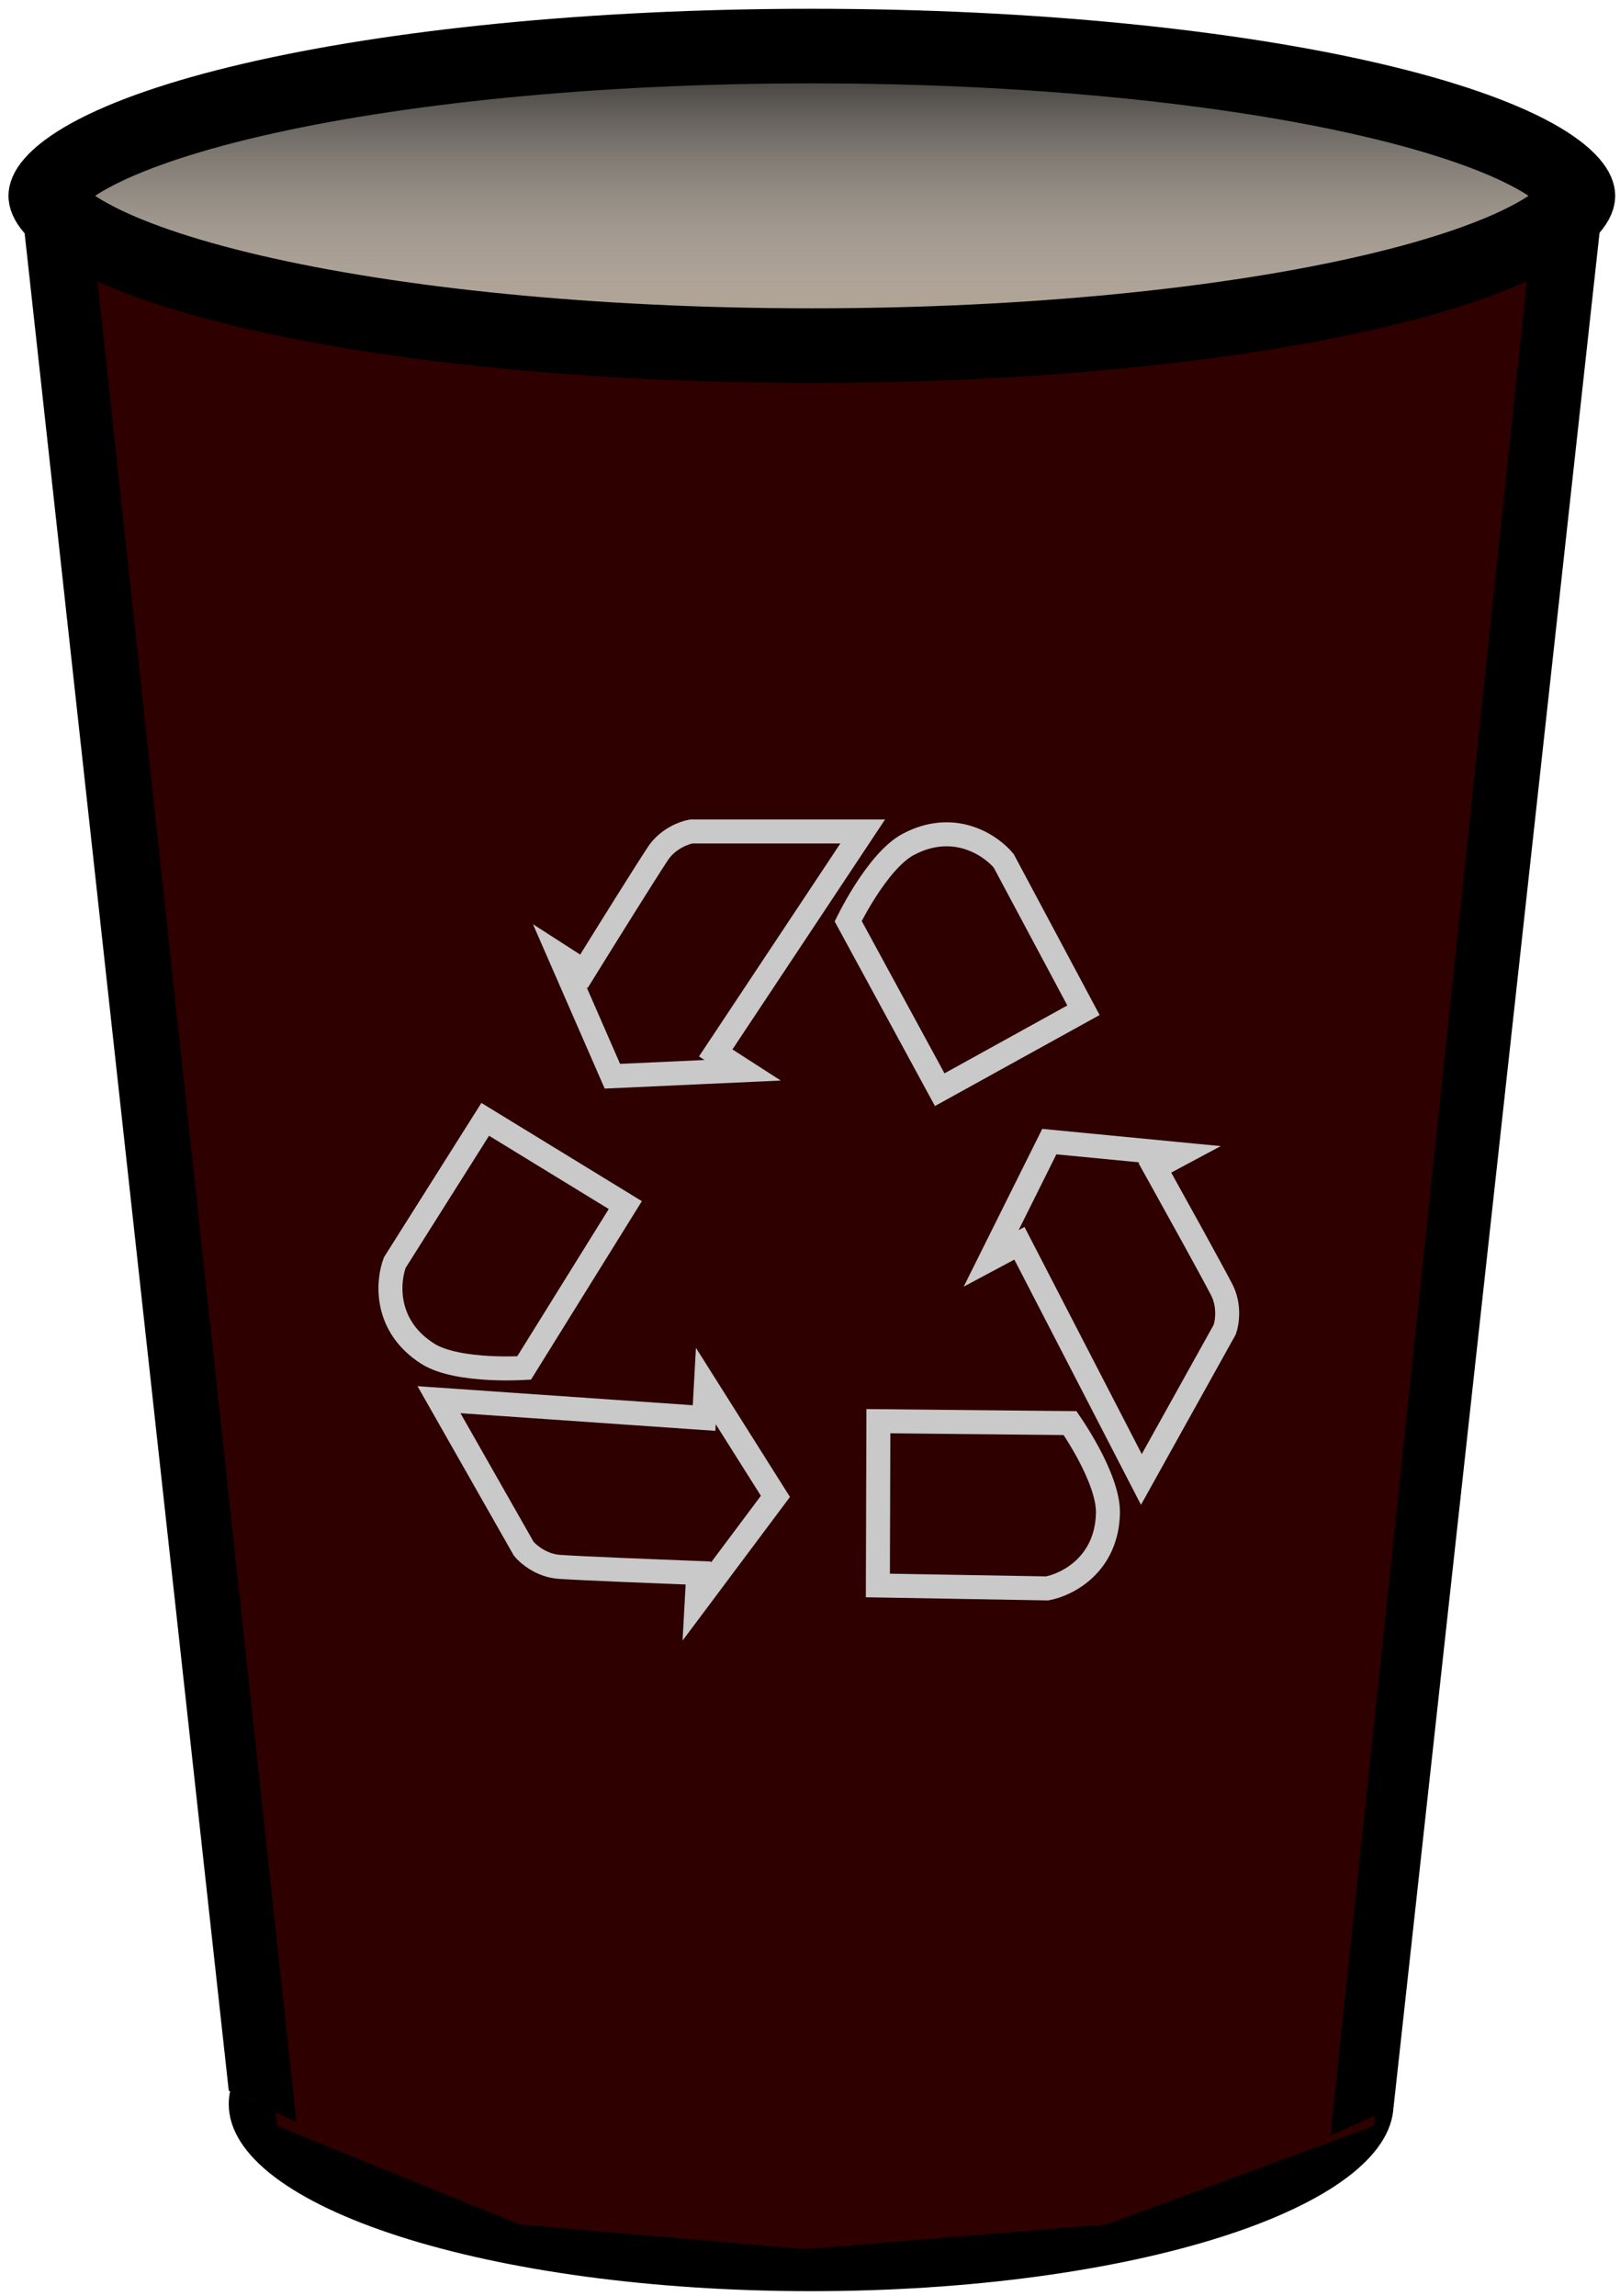 <svg width="180" height="255" viewBox="0 0 180 255" fill="none" xmlns="http://www.w3.org/2000/svg">
<path fill-rule="evenodd" clip-rule="evenodd" d="M25.581 232.217C25.472 232.71 25.417 233.207 25.417 233.709C25.417 245.185 54.39 254.487 90.13 254.487C125.661 254.487 154.504 245.293 154.839 233.91C148.574 236.635 141.078 238.949 132.677 240.728C122.024 244.04 107.02 246.203 90.13 246.203C72.877 246.203 57.593 243.946 46.903 240.514C44.189 239.642 41.888 238.732 39.986 237.826C34.588 236.189 29.746 234.304 25.581 232.217Z" fill="black"/>
<path d="M5.019 22.525L44.264 35.46L89.373 37.59L143.787 35.46L174.697 22.525L152.638 236.143L122.958 247.078L89.373 249.811L57.74 247.078L30.794 236.143L5.019 22.525Z" fill="#2E0000"/>
<path d="M175.323 21.752C175.323 21.9 175.277 22.368 174.541 23.205C173.782 24.068 172.474 25.099 170.454 26.211C166.415 28.433 160.297 30.568 152.382 32.41C136.618 36.079 114.633 38.388 90.204 38.388C65.774 38.388 43.789 36.079 28.025 32.41C20.11 30.568 13.992 28.433 9.954 26.211C7.933 25.099 6.625 24.068 5.866 23.205C5.131 22.368 5.084 21.9 5.084 21.752C5.084 21.604 5.131 21.137 5.866 20.3C6.625 19.436 7.933 18.406 9.954 17.293C13.992 15.071 20.11 12.937 28.025 11.094C43.789 7.425 65.774 5.117 90.204 5.117C114.633 5.117 136.618 7.425 152.382 11.094C160.297 12.937 166.415 15.071 170.454 17.293C172.474 18.406 173.782 19.436 174.541 20.3C175.277 21.137 175.323 21.604 175.323 21.752Z" fill="#A99A89"/>
<path d="M175.323 21.752C175.323 21.9 175.277 22.368 174.541 23.205C173.782 24.068 172.474 25.099 170.454 26.211C166.415 28.433 160.297 30.568 152.382 32.41C136.618 36.079 114.633 38.388 90.204 38.388C65.774 38.388 43.789 36.079 28.025 32.41C20.11 30.568 13.992 28.433 9.954 26.211C7.933 25.099 6.625 24.068 5.866 23.205C5.131 22.368 5.084 21.9 5.084 21.752C5.084 21.604 5.131 21.137 5.866 20.3C6.625 19.436 7.933 18.406 9.954 17.293C13.992 15.071 20.11 12.937 28.025 11.094C43.789 7.425 65.774 5.117 90.204 5.117C114.633 5.117 136.618 7.425 152.382 11.094C160.297 12.937 166.415 15.071 170.454 17.293C172.474 18.406 173.782 19.436 174.541 20.3C175.277 21.137 175.323 21.604 175.323 21.752Z" fill="url(#paint0_linear)"/>
<path d="M175.323 21.752C175.323 21.9 175.277 22.368 174.541 23.205C173.782 24.068 172.474 25.099 170.454 26.211C166.415 28.433 160.297 30.568 152.382 32.41C136.618 36.079 114.633 38.388 90.204 38.388C65.774 38.388 43.789 36.079 28.025 32.41C20.11 30.568 13.992 28.433 9.954 26.211C7.933 25.099 6.625 24.068 5.866 23.205C5.131 22.368 5.084 21.9 5.084 21.752C5.084 21.604 5.131 21.137 5.866 20.3C6.625 19.436 7.933 18.406 9.954 17.293C13.992 15.071 20.11 12.937 28.025 11.094C43.789 7.425 65.774 5.117 90.204 5.117C114.633 5.117 136.618 7.425 152.382 11.094C160.297 12.937 166.415 15.071 170.454 17.293C172.474 18.406 173.782 19.436 174.541 20.3C175.277 21.137 175.323 21.604 175.323 21.752Z" stroke="black" stroke-width="8.284"/>
<path d="M2.475 23.524L9.902 22.707L32.925 235.692L25.417 232.217L2.475 23.524Z" fill="black"/>
<path d="M177.782 25.353L170.356 24.537L147.827 237.202L154.84 234.046L177.782 25.353Z" fill="black"/>
<path d="M100.905 93.796C105.956 91.111 110.029 93.831 111.52 95.609L120.385 112.211L104.412 121.035L94.243 102.32C94.324 102.158 94.421 101.968 94.533 101.754C94.911 101.033 95.455 100.052 96.119 99.009C97.492 96.853 99.217 94.694 100.905 93.796ZM95.856 92.355L80.272 115.826L79.524 116.951L80.66 117.683L82.518 118.879L68.043 119.541L62.201 106.158L63.743 107.15L64.882 107.883L65.596 106.732C67.526 103.619 71.713 96.902 73.099 94.808C74.186 93.164 76.019 92.49 76.806 92.355H95.856Z" stroke="#C9C9C9" stroke-width="2.665"/>
<path d="M47.535 150.366C42.704 147.303 43.054 142.417 43.864 140.243L53.913 124.329L69.479 133.853L58.237 151.944C58.056 151.953 57.843 151.963 57.601 151.971C56.788 151.999 55.666 152.011 54.431 151.95C51.879 151.822 49.149 151.39 47.535 150.366ZM48.777 155.467L76.883 157.413L78.231 157.506L78.306 156.157L78.427 153.951L86.158 166.207L77.412 177.9L77.512 176.07L77.586 174.717L76.232 174.665C72.573 174.526 64.664 174.207 62.159 174.037C60.192 173.905 58.7 172.644 58.194 172.027L48.777 155.467Z" stroke="#C9C9C9" stroke-width="2.665"/>
<path d="M123.105 168.036C122.995 173.755 118.638 175.992 116.359 176.43L97.541 176.104L97.598 157.856L118.897 158.07C118.999 158.22 119.118 158.397 119.25 158.599C119.696 159.28 120.289 160.233 120.878 161.32C122.094 163.567 123.142 166.125 123.105 168.036ZM126.819 164.326L113.889 139.295L113.269 138.094L112.077 138.731L110.129 139.772L116.589 126.802L131.124 128.205L129.507 129.07L128.313 129.709L128.972 130.893C130.753 134.093 134.586 141.018 135.742 143.247C136.65 144.997 136.348 146.926 136.083 147.679L126.819 164.326Z" stroke="#C9C9C9" stroke-width="2.665"/>
<defs>
<linearGradient id="paint0_linear" x1="90.204" y1="0.974" x2="90.204" y2="42.53" gradientUnits="userSpaceOnUse">
<stop/>
<stop offset="1" stop-color="white" stop-opacity="0"/>
</linearGradient>
</defs>
</svg>
